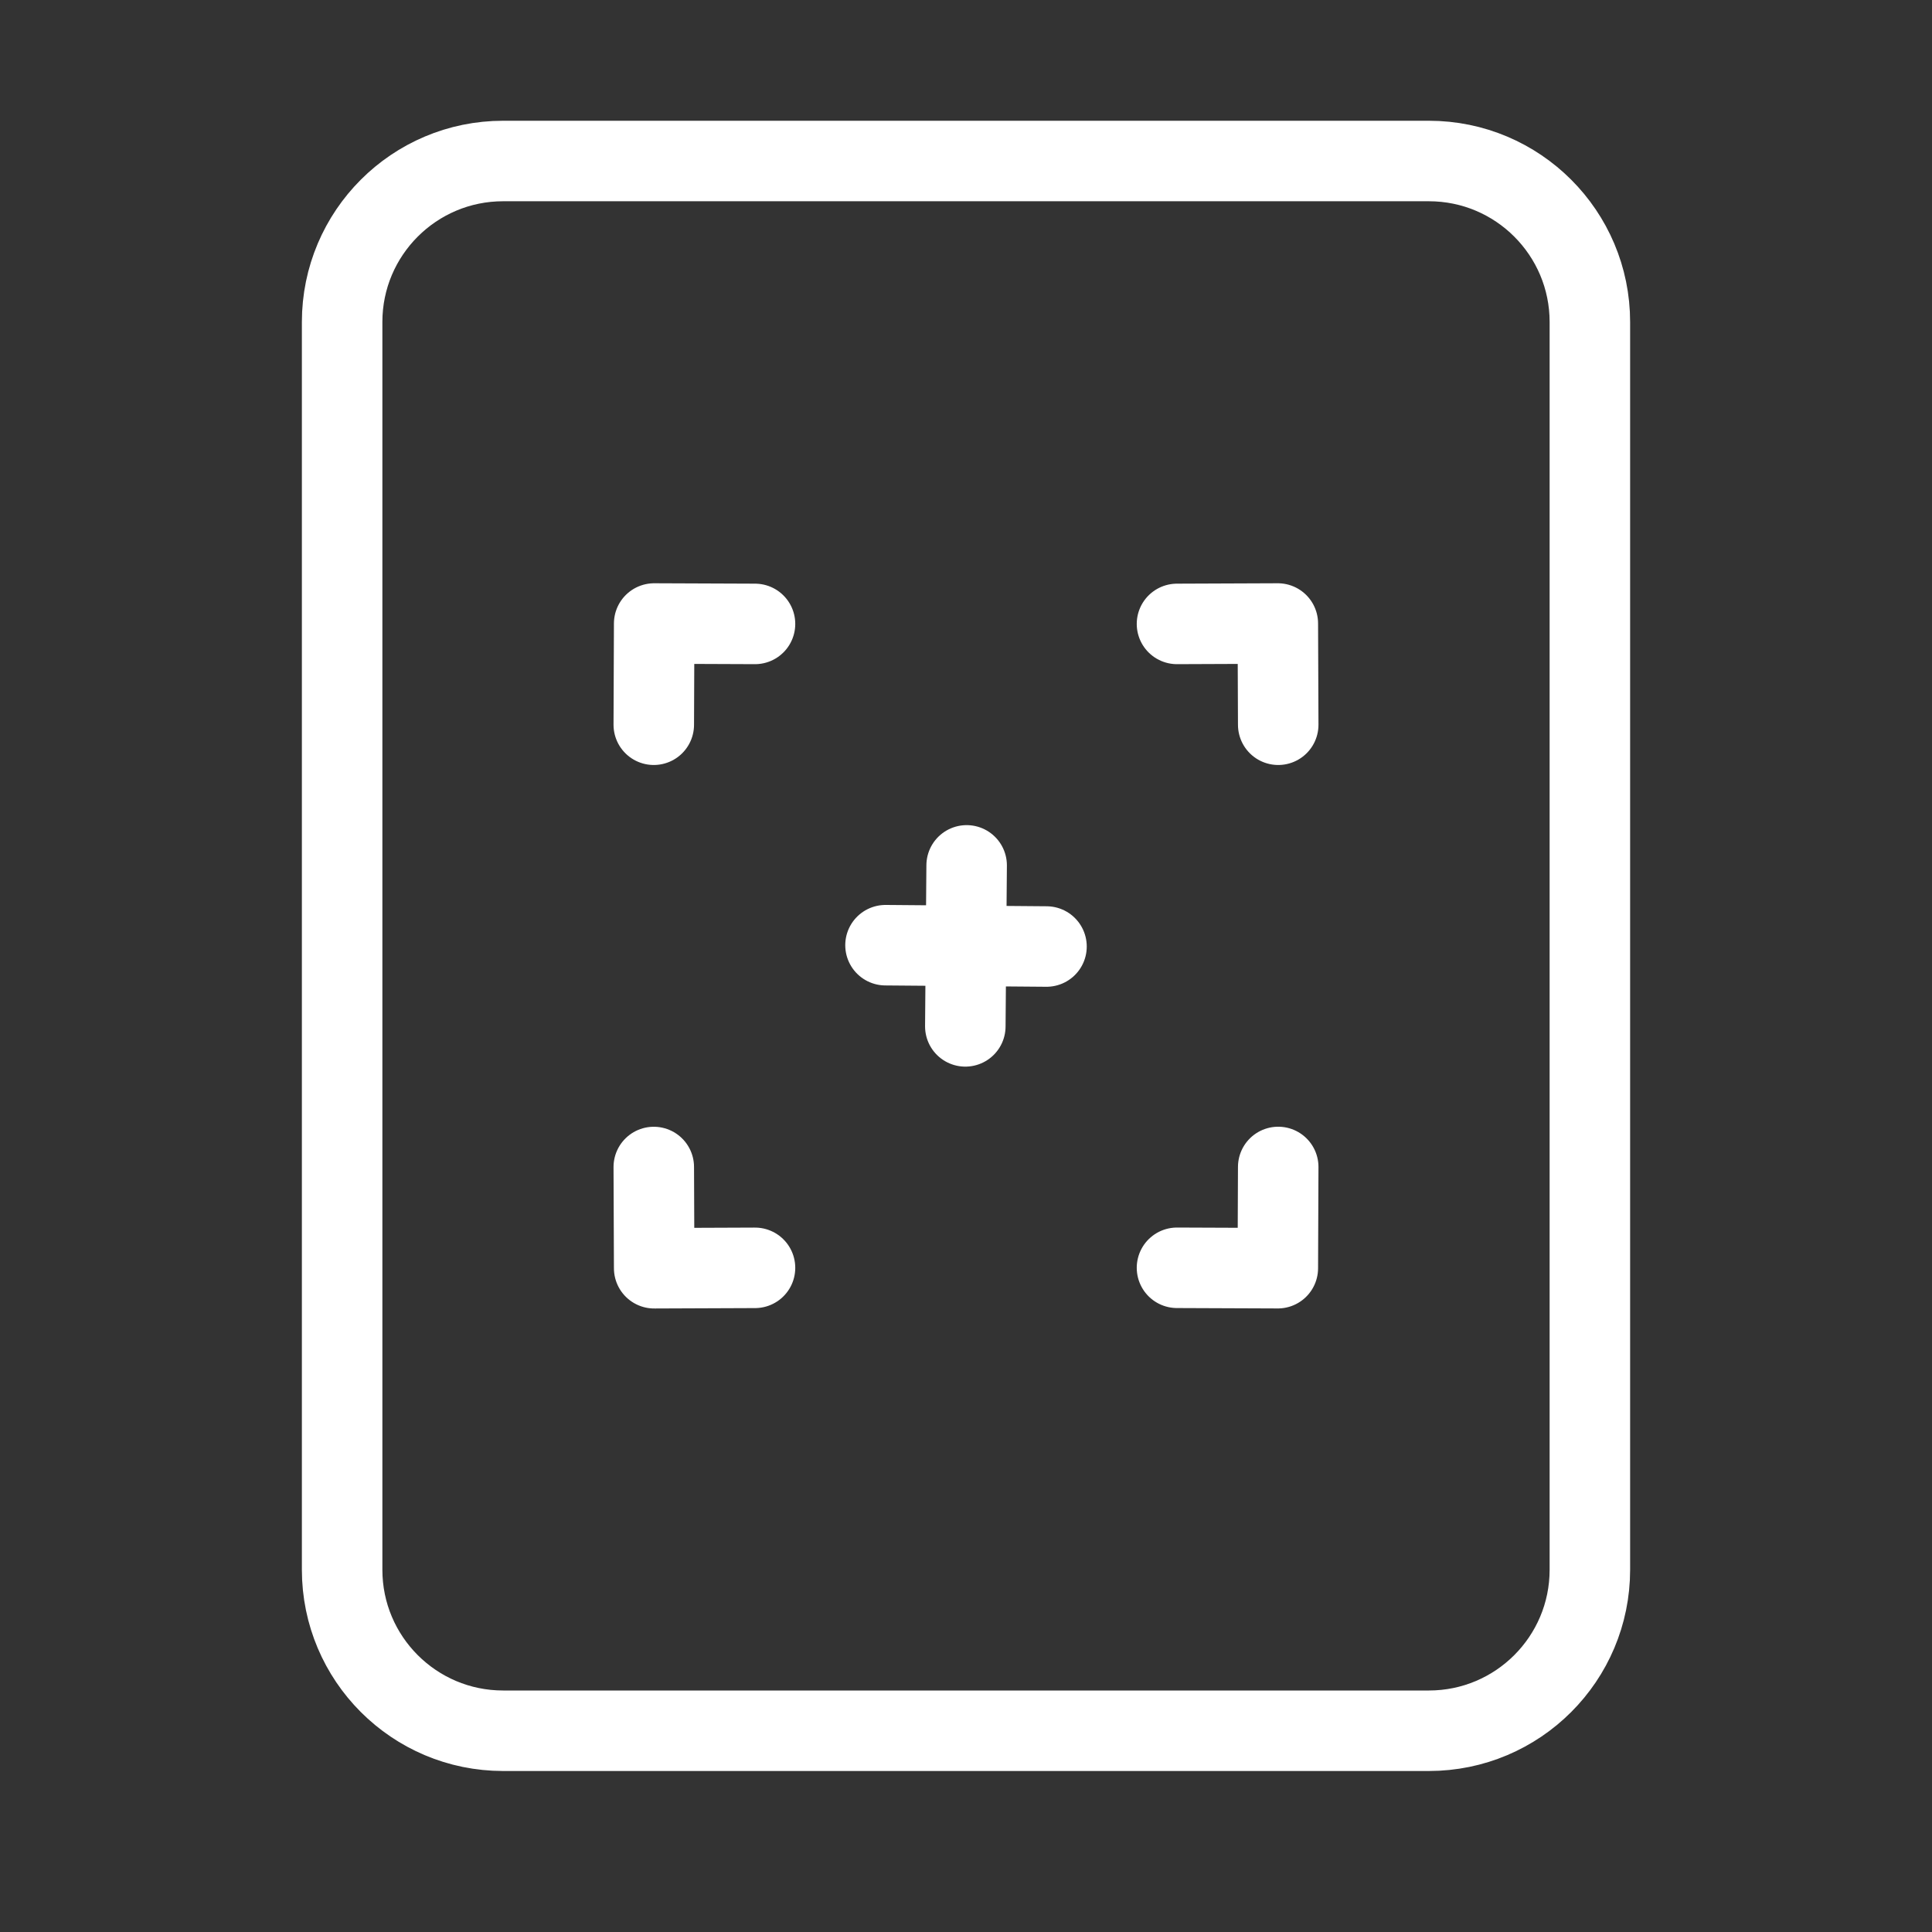 <?xml version="1.0" encoding="UTF-8"?><svg id="a" xmlns="http://www.w3.org/2000/svg" viewBox="0 0 48 48"><rect x="0" y="0" width="48" height="48" fill="#333333" stroke="none"/><defs><style>.b{stroke-width:2px;fill:none;stroke:#fff;stroke-linecap:round;stroke-linejoin:round;}</style></defs><path class="b" d="M16.243,18.006l.01-2.515,2.505.01"/><path class="b" d="M31.757,18.006l-.01-2.515-2.505.01"/><path class="b" d="M16.243,28.994l.01,2.515,2.505-.01"/><path class="b" d="M31.757,28.993l-.01,2.515-2.505-.01"/><path class="b" d="M24.016,21.5l-.033,4"/><path class="b" d="M26,23.516l-4-.033"/><path class="b" d="M12.5,43h23c2.209,0,4-1.791,4-4V8c0-2.209-1.791-4-4-4H12.5c-2.209,0-4,1.791-4,4v31c0,2.209,1.791,4,4,4Z"/></svg>